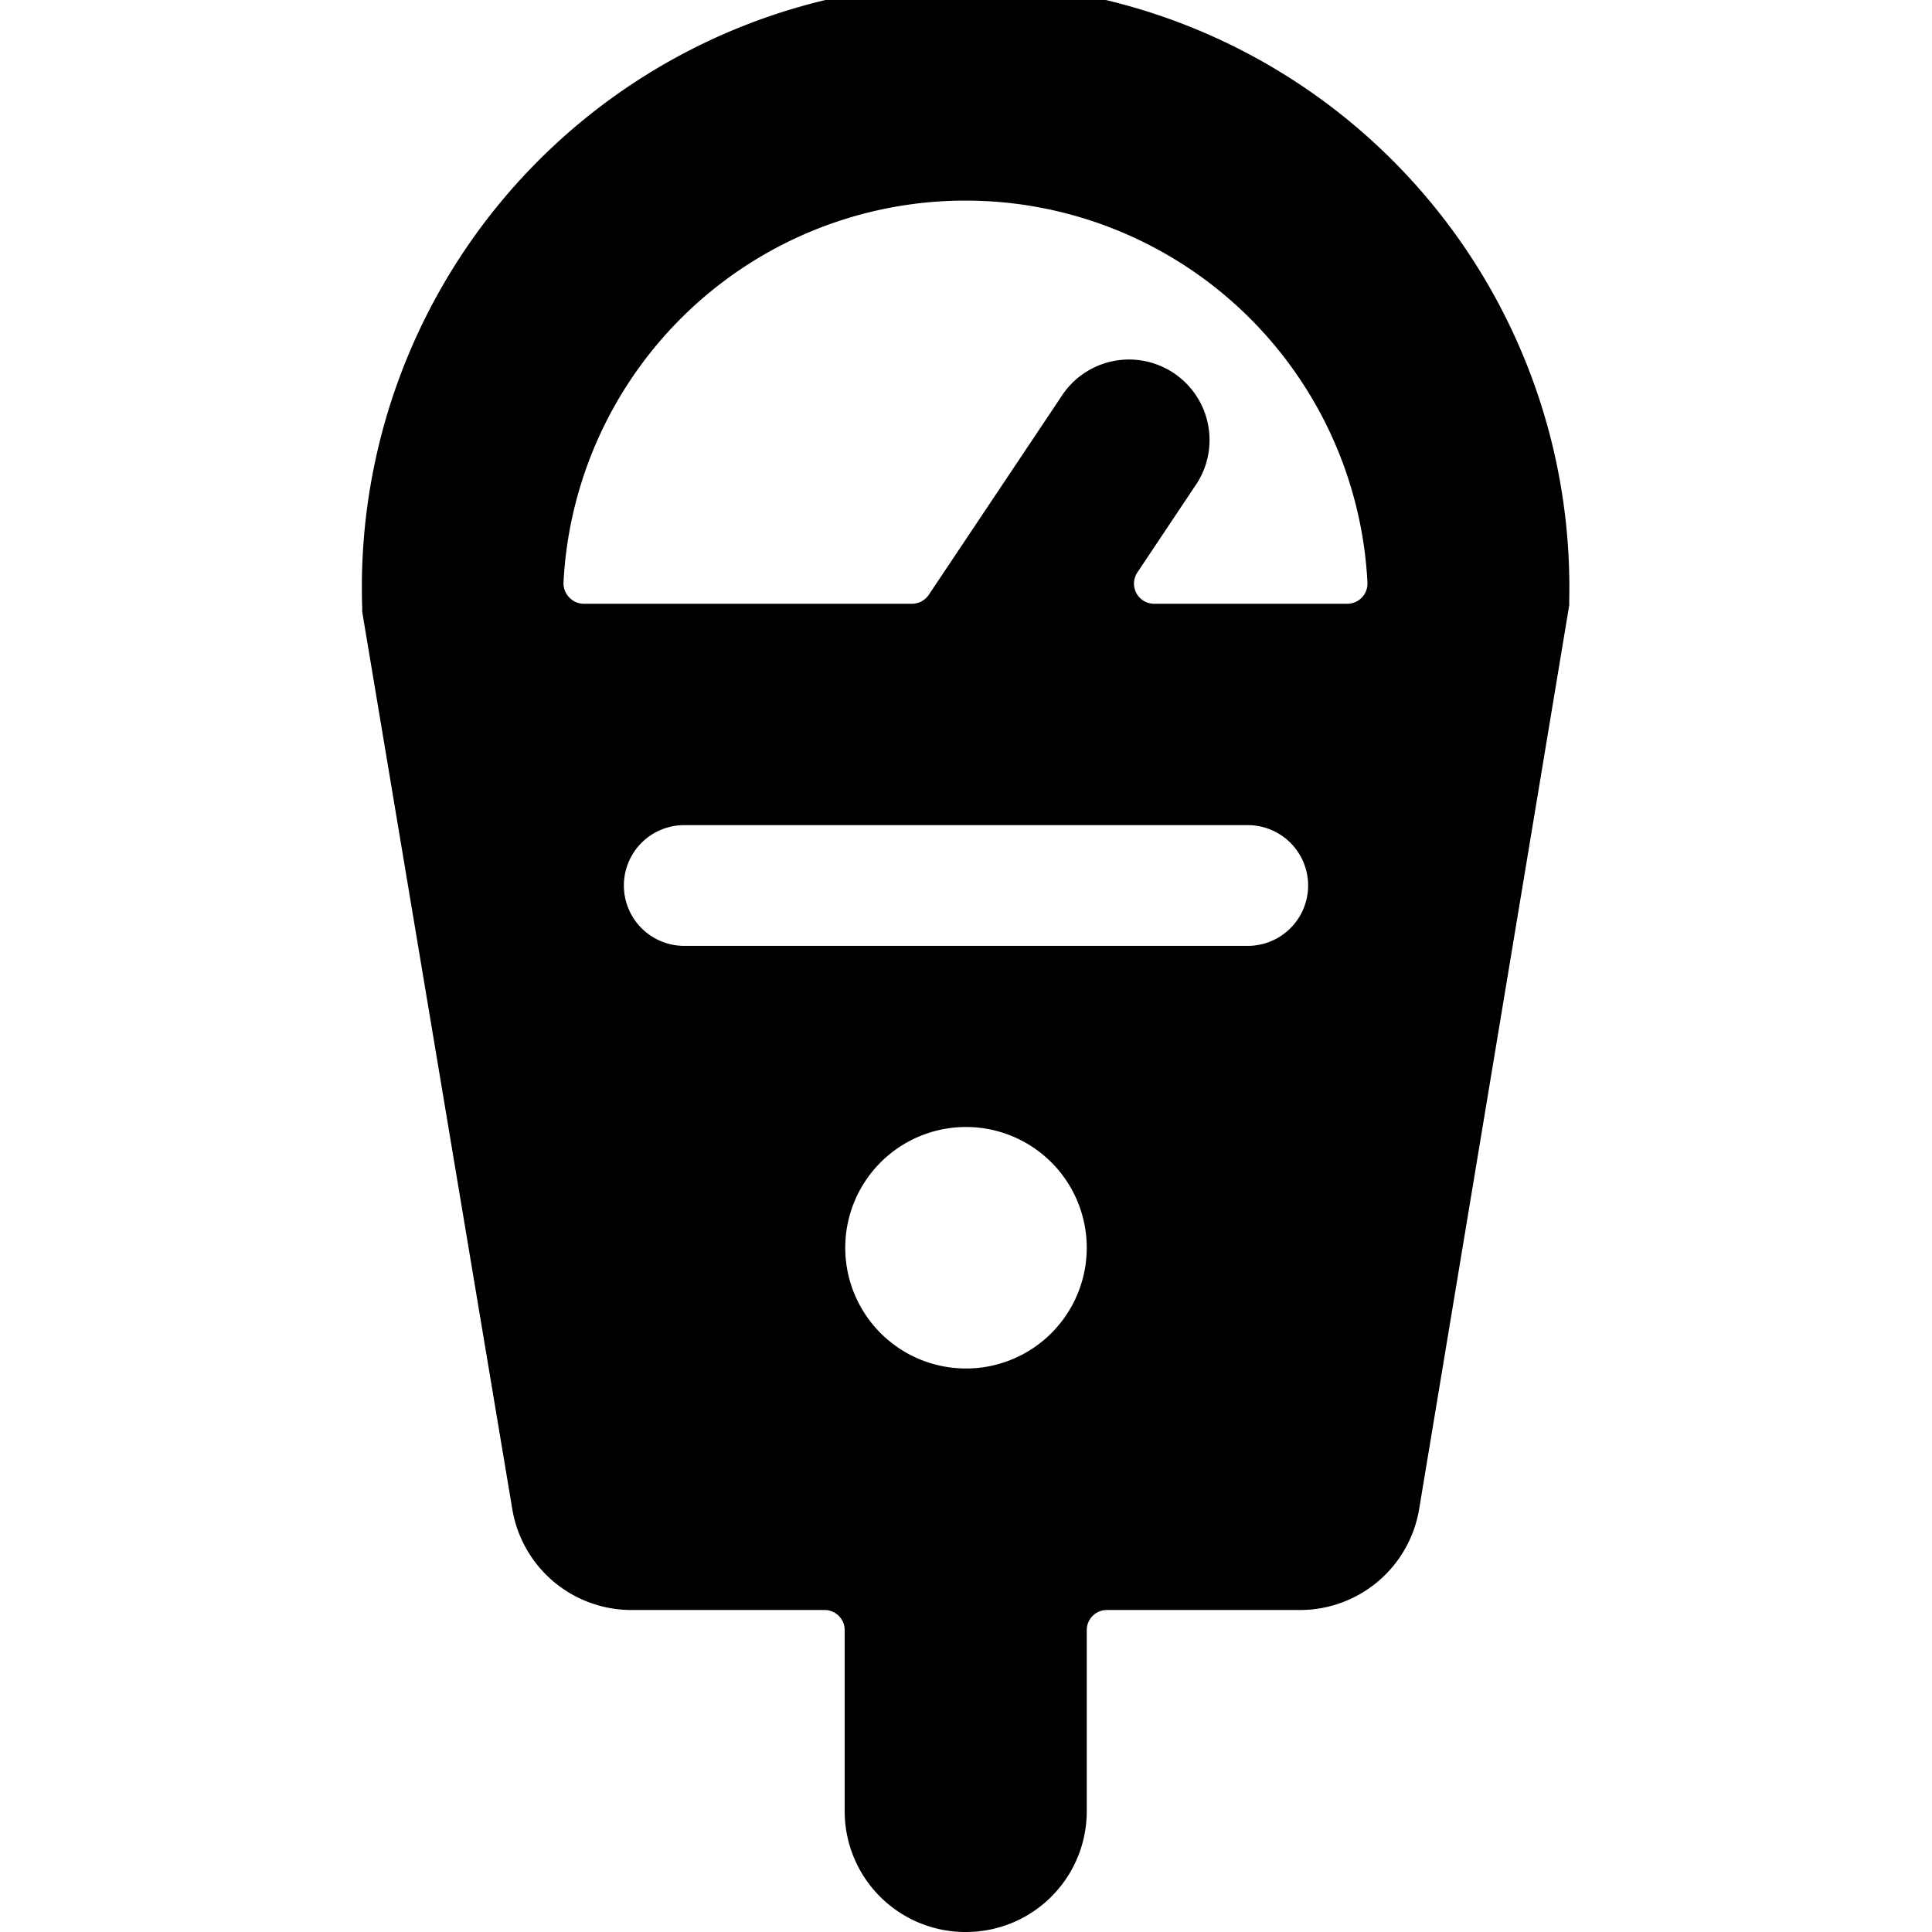 <svg xmlns="http://www.w3.org/2000/svg" viewBox="0 0 24 24"><title>business-scale</title><path d="M12,24a1.5,1.5,0,0,0,1.5-1.5V20.25a.25.25,0,0,1,.25-.25h2.4a1.5,1.5,0,0,0,1.479-1.253L19.493,7.521a.3.3,0,0,0,0-.042A7.5,7.5,0,1,0,4.5,7.562a.3.3,0,0,0,0,.041L6.364,18.748A1.5,1.5,0,0,0,7.843,20h2.4a.25.25,0,0,1,.25.25V22.5A1.5,1.5,0,0,0,12,24Zm0-7a1.5,1.5,0,1,1,1.5-1.5A1.5,1.5,0,0,1,12,17ZM7.072,7.422A.251.251,0,0,1,7,7.237a5,5,0,0,1,9.987,0,.251.251,0,0,1-.25.263h-2.4a.25.25,0,0,1-.208-.389l.711-1.065a1,1,0,1,0-1.662-1.111L11.537,7.39a.252.252,0,0,1-.208.11H7.253A.245.245,0,0,1,7.072,7.422ZM8.5,11.75a.75.75,0,0,1,0-1.5h7a.75.75,0,0,1,0,1.5Z"/></svg>